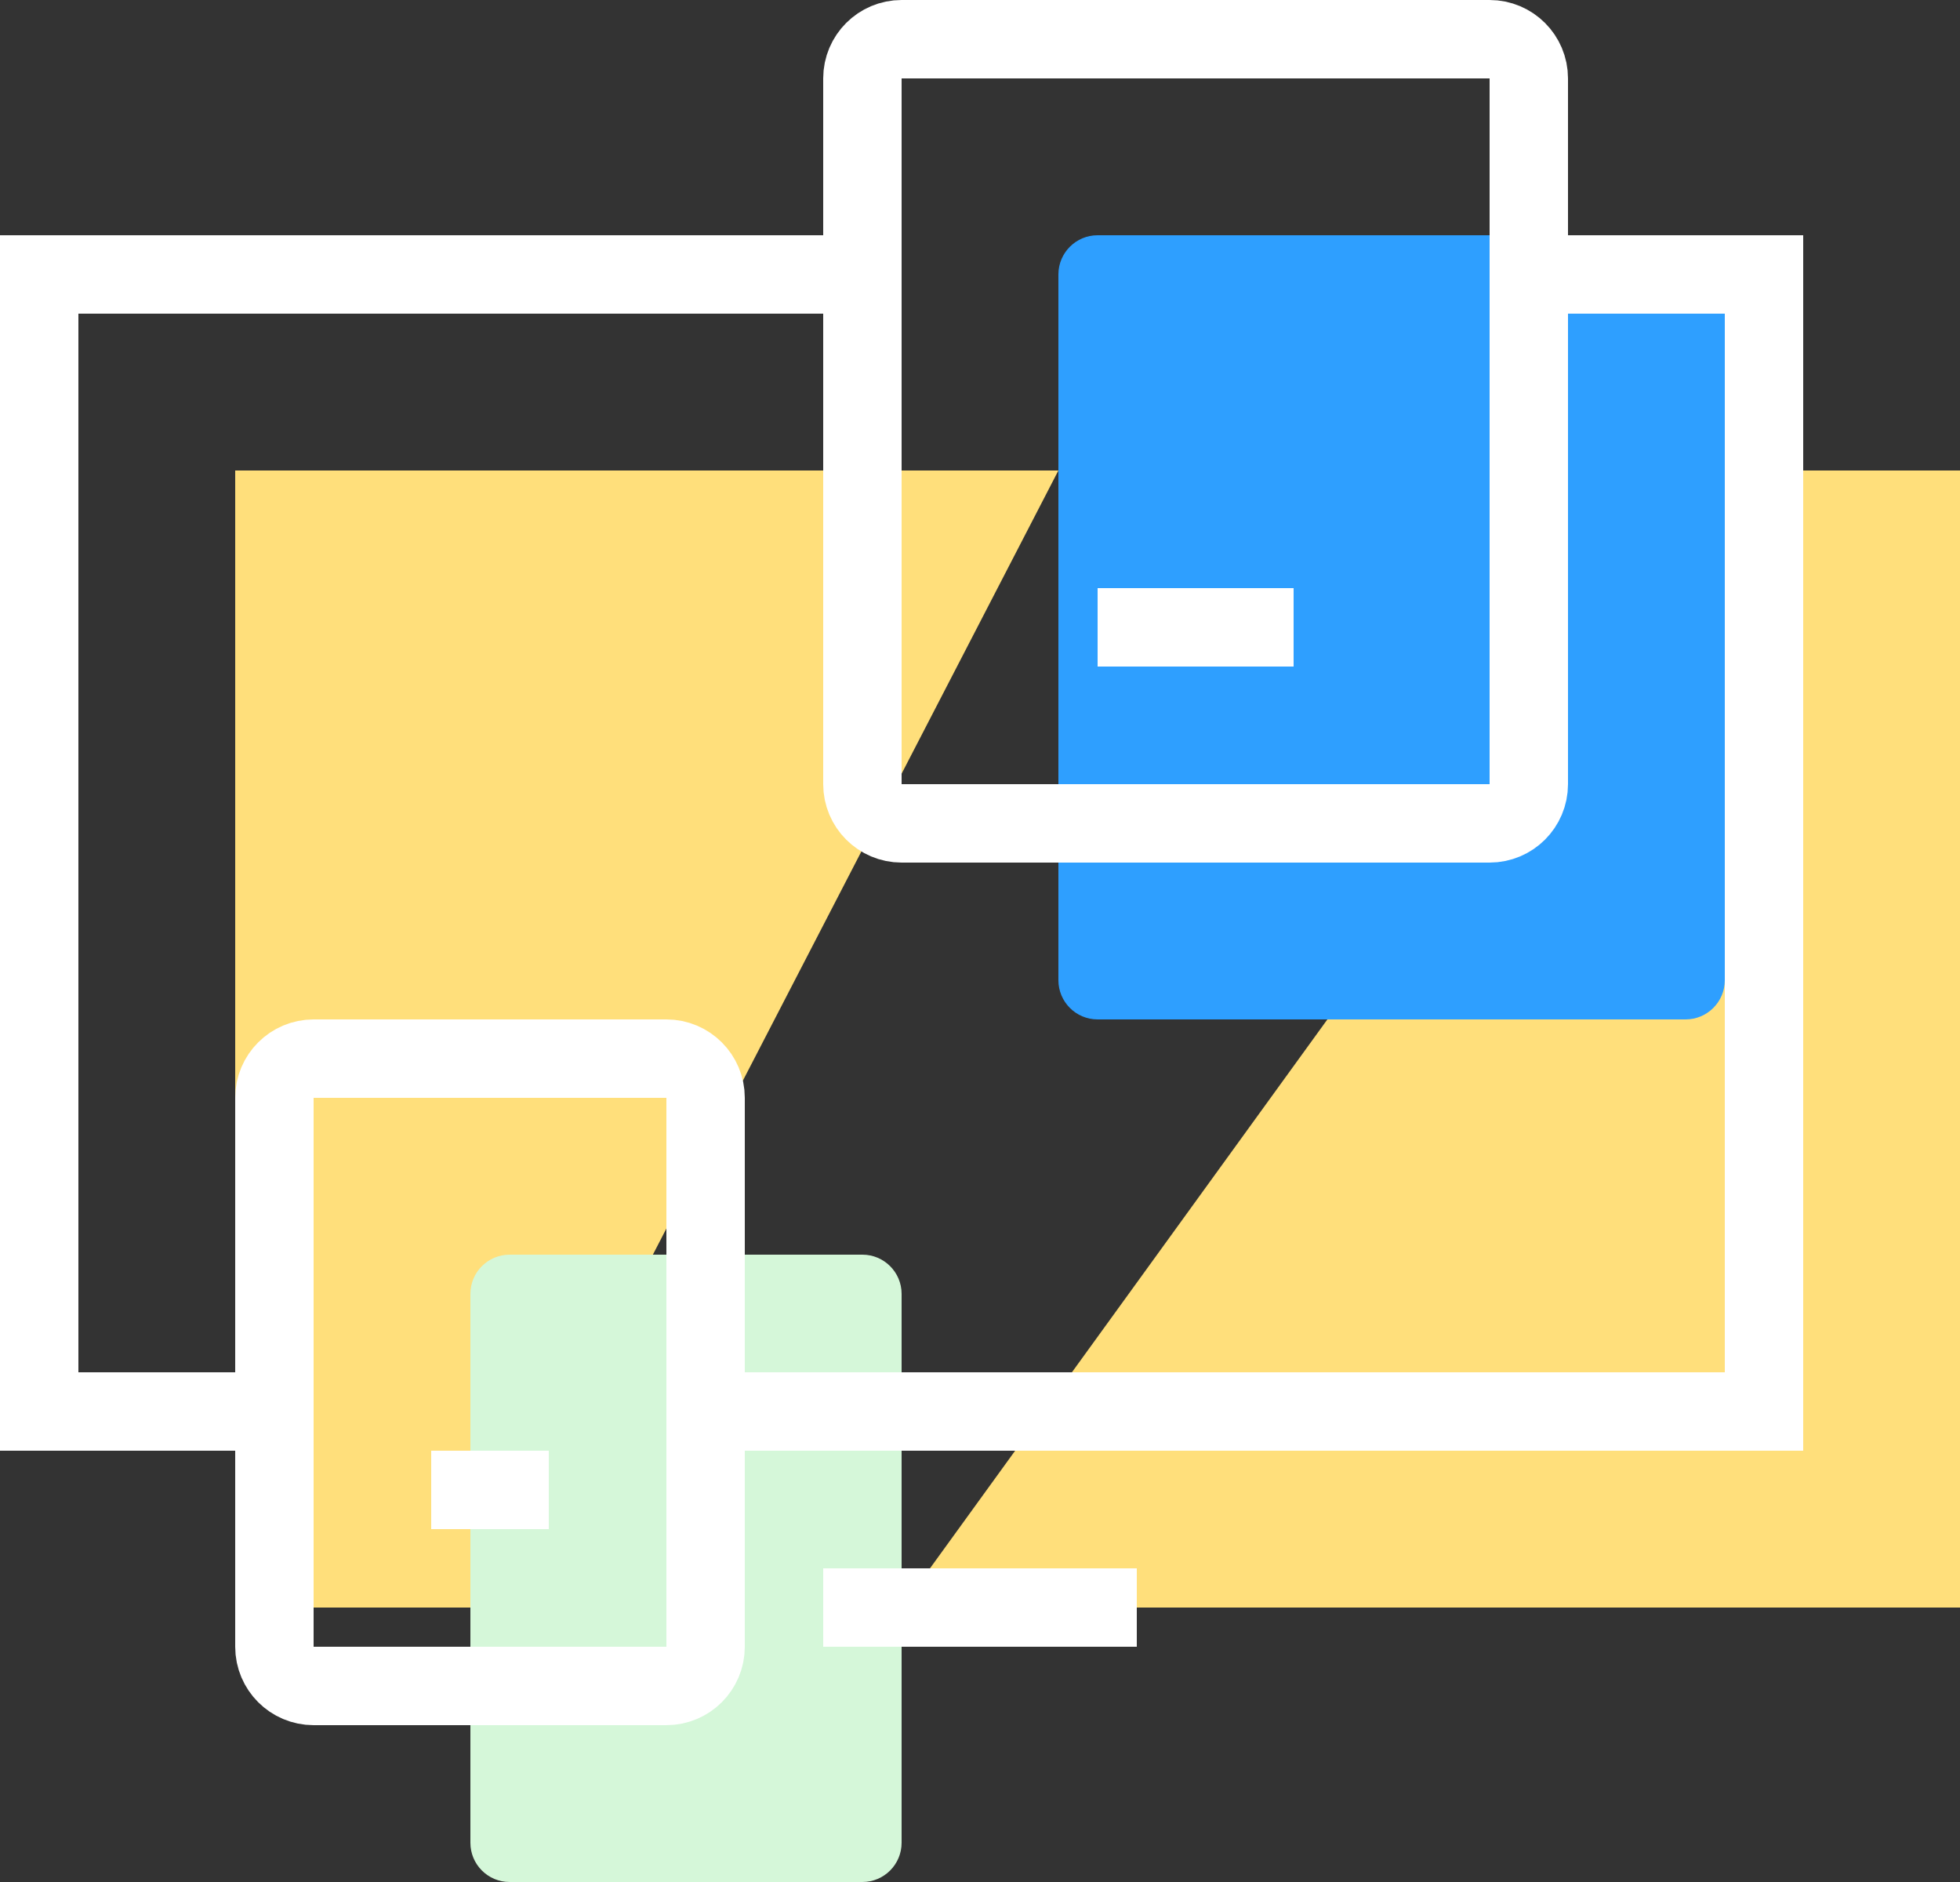 <svg width="50" height="48" viewBox="0 0 50 48" fill="none" xmlns="http://www.w3.org/2000/svg">
<rect x="0" y="0" width="50" height="48" fill="#333333" stroke="none"/>
<path fill-rule="evenodd" clip-rule="evenodd" d="M44 12H50V41H23" fill="#FFDF7B"/>
<path fill-rule="evenodd" clip-rule="evenodd" d="M12 41H6V12H27" fill="#FFDF7B"/>
<path fill-rule="evenodd" clip-rule="evenodd" d="M43 26H28C27.448 26 27 25.552 27 25V7C27 6.448 27.448 6 28 6H43C43.552 6 44 6.448 44 7V25C44 25.552 43.552 26 43 26Z" fill="#2E9FFF"/>
<path fill-rule="evenodd" clip-rule="evenodd" d="M22 48H13C12.448 48 12 47.552 12 47V33C12 32.448 12.448 32 13 32H22C22.552 32 23 32.448 23 33V47C23 47.552 22.552 48 22 48Z" fill="#D5F7D9"/>
<path d="M39 7H45V36H18" stroke="white" stroke-width="2" stroke-linecap="square"/>
<path d="M7 36H1V7H22" stroke="white" stroke-width="2" stroke-linecap="square"/>
<path fill-rule="evenodd" clip-rule="evenodd" d="M38 21H23C22.448 21 22 20.552 22 20V2C22 1.448 22.448 1 23 1H38C38.552 1 39 1.448 39 2V20C39 20.552 38.552 21 38 21Z" stroke="white" stroke-width="2" stroke-linecap="square"/>
<path fill-rule="evenodd" clip-rule="evenodd" d="M17 43H8C7.448 43 7 42.552 7 42V28C7 27.448 7.448 27 8 27H17C17.552 27 18 27.448 18 28V42C18 42.552 17.552 43 17 43Z" stroke="white" stroke-width="2" stroke-linecap="square"/>
<path d="M22 41H28" stroke="white" stroke-width="2" stroke-linecap="square"/>
<path d="M12 38H13" stroke="white" stroke-width="2" stroke-linecap="square"/>
<path d="M29 16H32" stroke="white" stroke-width="2" stroke-linecap="square"/>
</svg>
